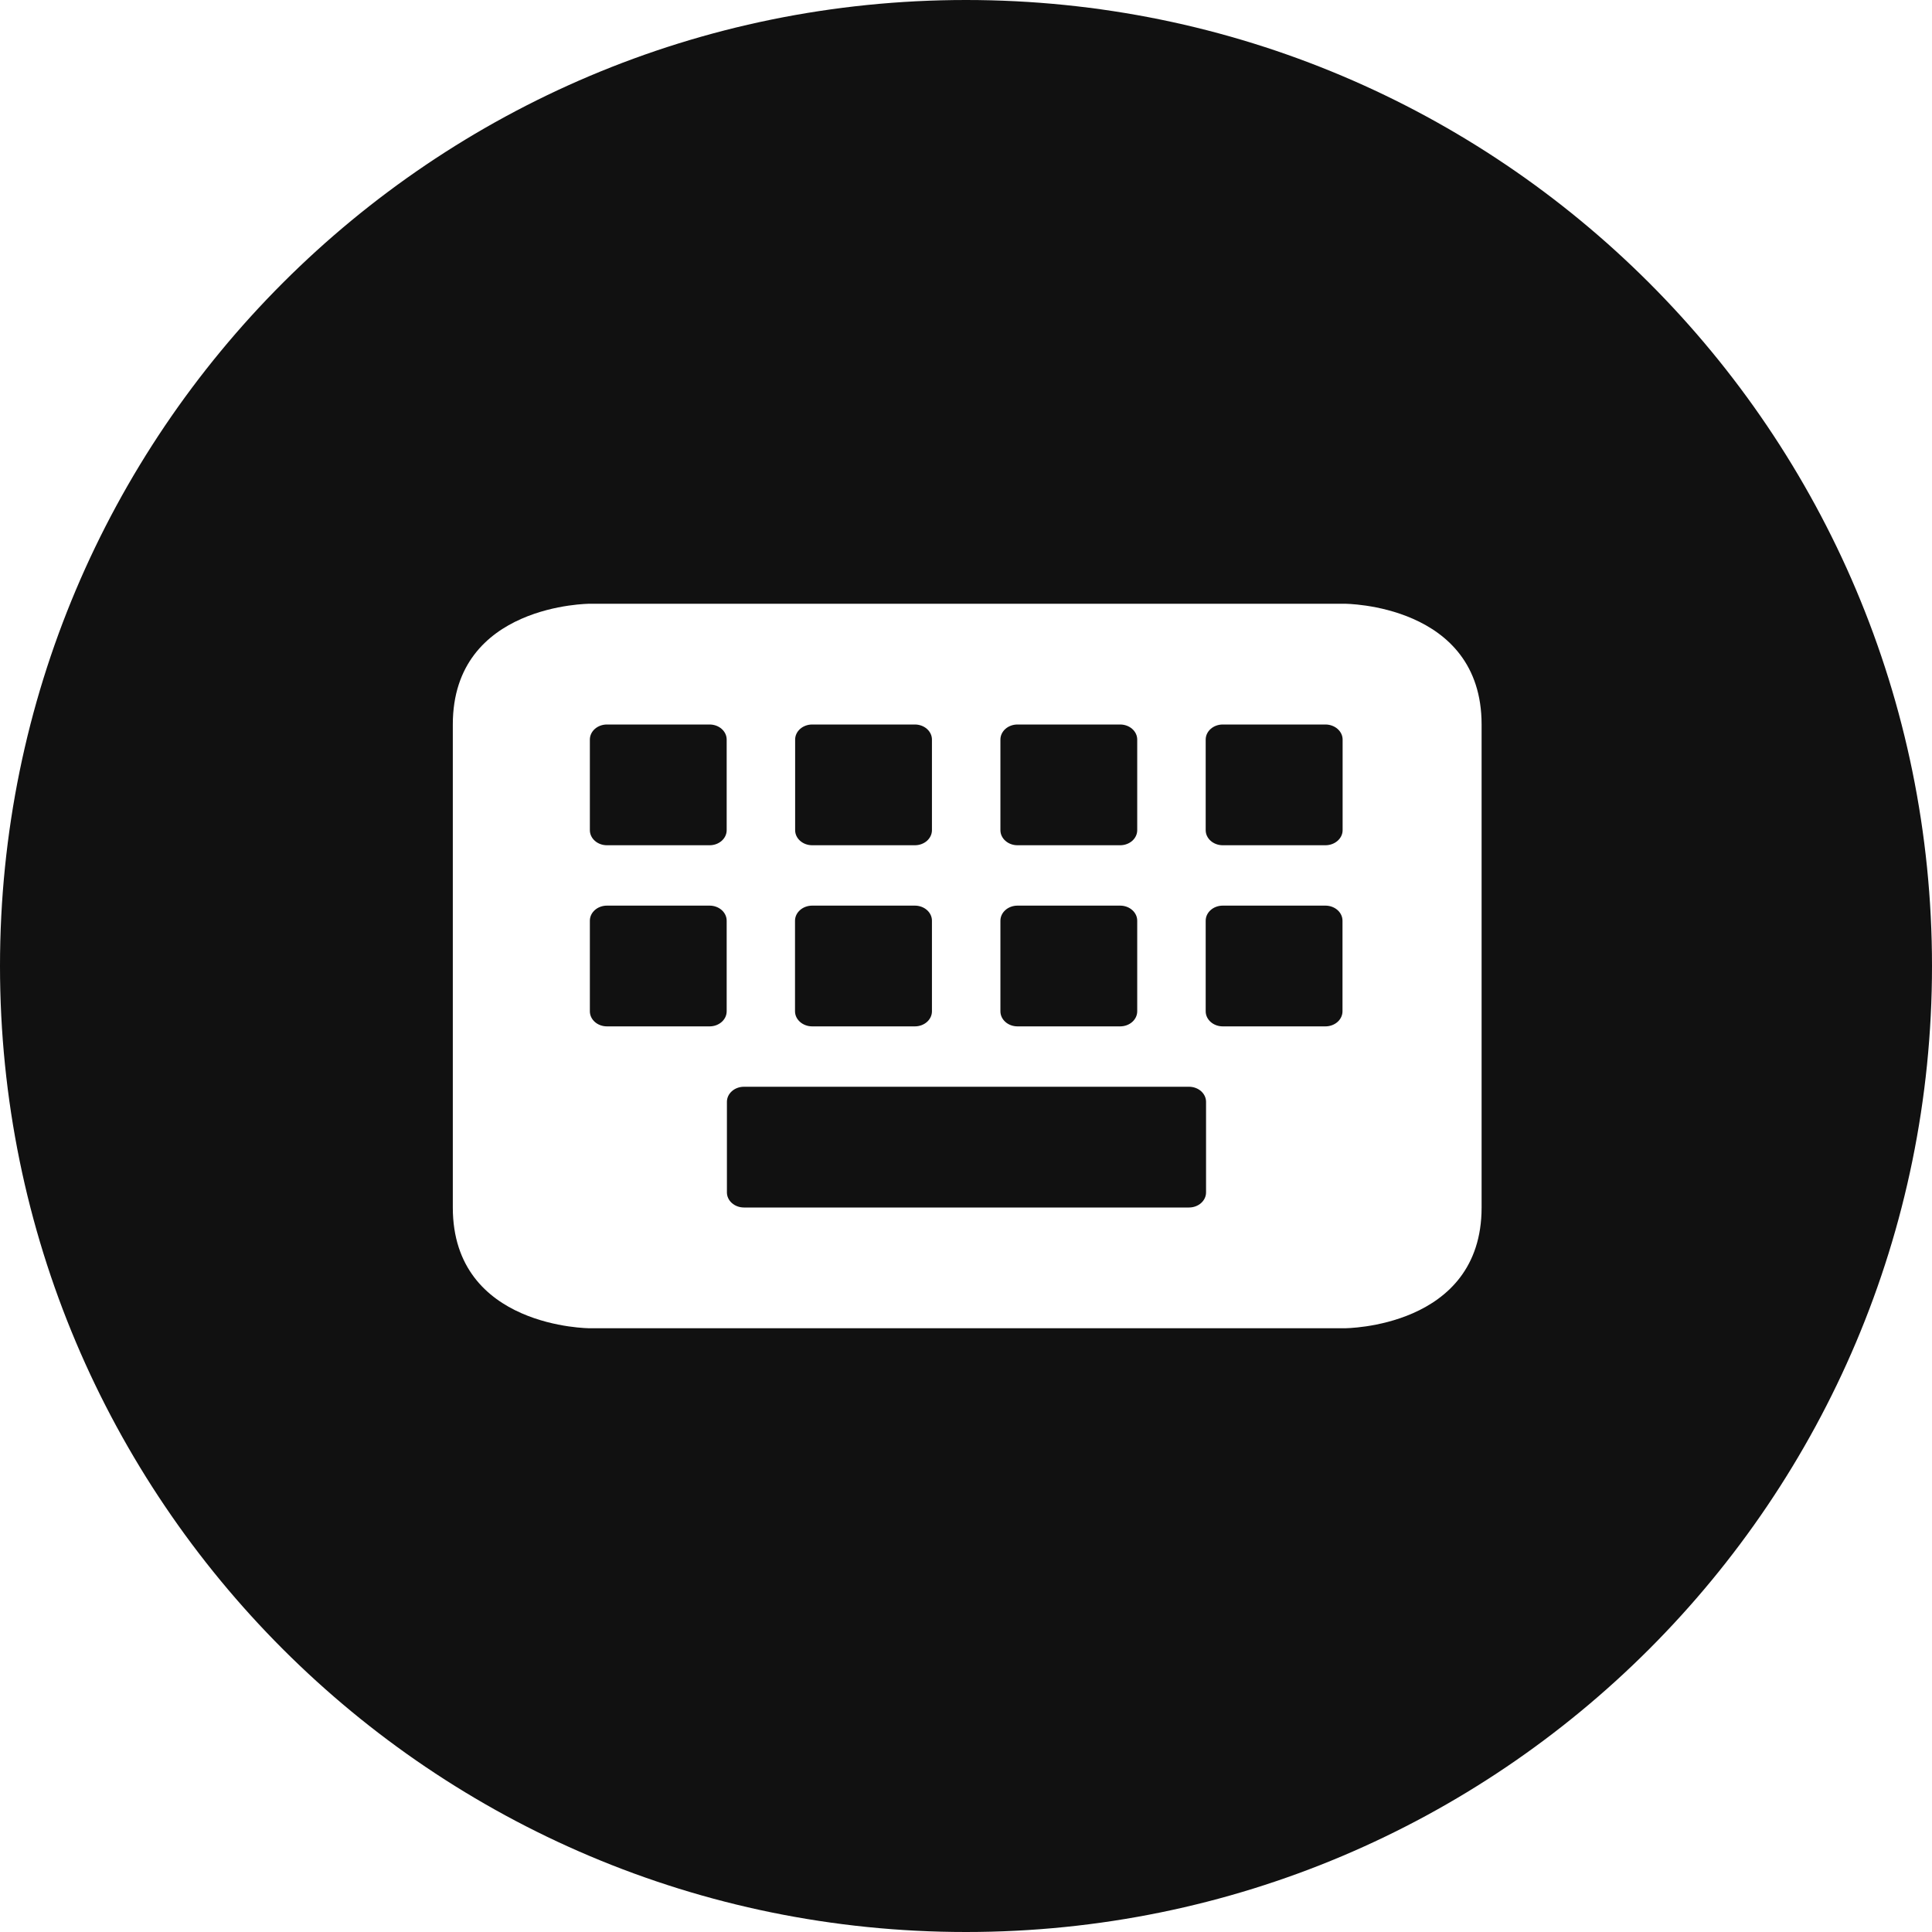 <svg version="1.1" viewBox="0 0 32 32" xmlns="http://www.w3.org/2000/svg">
 <title>Kbd</title>
 <path fill="#111" d="m16 0c-8.84 0-16 7.16-16 16s7.16 16 16 16 16-7.16 16-16-7.16-16-16-16zm-6.23 10h12.5s2.27-0 2.27 2v8c0 2-2.27 2-2.27 2h-12.5s-2.27 0-2.27-2v-8c0-2 2.27-2 2.27-2zm0.283 2c-0.157 0-0.283 0.112-0.283 0.25v1.5c0 0.138 0.126 0.25 0.283 0.25h1.7c0.157 0 0.283-0.112 0.283-0.25v-1.5c0-0.138-0.126-0.25-0.283-0.25zm3.4 0c-0.157 0-0.283 0.112-0.283 0.25v1.5c0 0.138 0.126 0.25 0.283 0.25h1.7c0.157 0 0.283-0.112 0.283-0.25v-1.5c0-0.138-0.126-0.25-0.283-0.25zm3.4 0c-0.157 0-0.283 0.112-0.283 0.25v1.5c0 0.138 0.126 0.25 0.283 0.25h1.7c0.157 0 0.283-0.112 0.283-0.25v-1.5c0-0.138-0.126-0.25-0.283-0.25zm3.4 0c-0.157 0-0.283 0.112-0.283 0.25v1.5c0 0.138 0.126 0.25 0.283 0.25h1.7c0.157 0 0.285-0.112 0.285-0.25v-1.5c0-0.138-0.128-0.25-0.285-0.25zm-10.2 3c-0.157 0-0.283 0.112-0.283 0.25v1.5c0 0.138 0.126 0.25 0.283 0.25h1.7c0.157 0 0.283-0.112 0.283-0.25v-1.5c0-0.138-0.126-0.25-0.283-0.25zm3.4 0c-0.157 0-0.285 0.112-0.285 0.25v1.5c0 0.138 0.128 0.25 0.285 0.25h1.7c0.157 0 0.283-0.112 0.283-0.25v-1.5c0-0.138-0.126-0.25-0.283-0.25zm3.4 0c-0.157 0-0.283 0.112-0.283 0.25v1.5c0 0.138 0.126 0.25 0.283 0.25h1.7c0.157 0 0.283-0.112 0.283-0.25v-1.5c0-0.138-0.126-0.25-0.283-0.25zm3.4 0c-0.157 0-0.283 0.112-0.283 0.25v1.5c0 0.138 0.126 0.25 0.283 0.25h1.7c0.157 0 0.283-0.112 0.283-0.25v-1.5c0-0.138-0.126-0.25-0.283-0.25zm-7.93 3c-0.157 0-0.283 0.112-0.283 0.25v1.5c0 0.138 0.126 0.25 0.283 0.25h7.37c0.157 0 0.283-0.112 0.283-0.25v-1.5c0-0.138-0.126-0.25-0.283-0.25z"/>
</svg>
